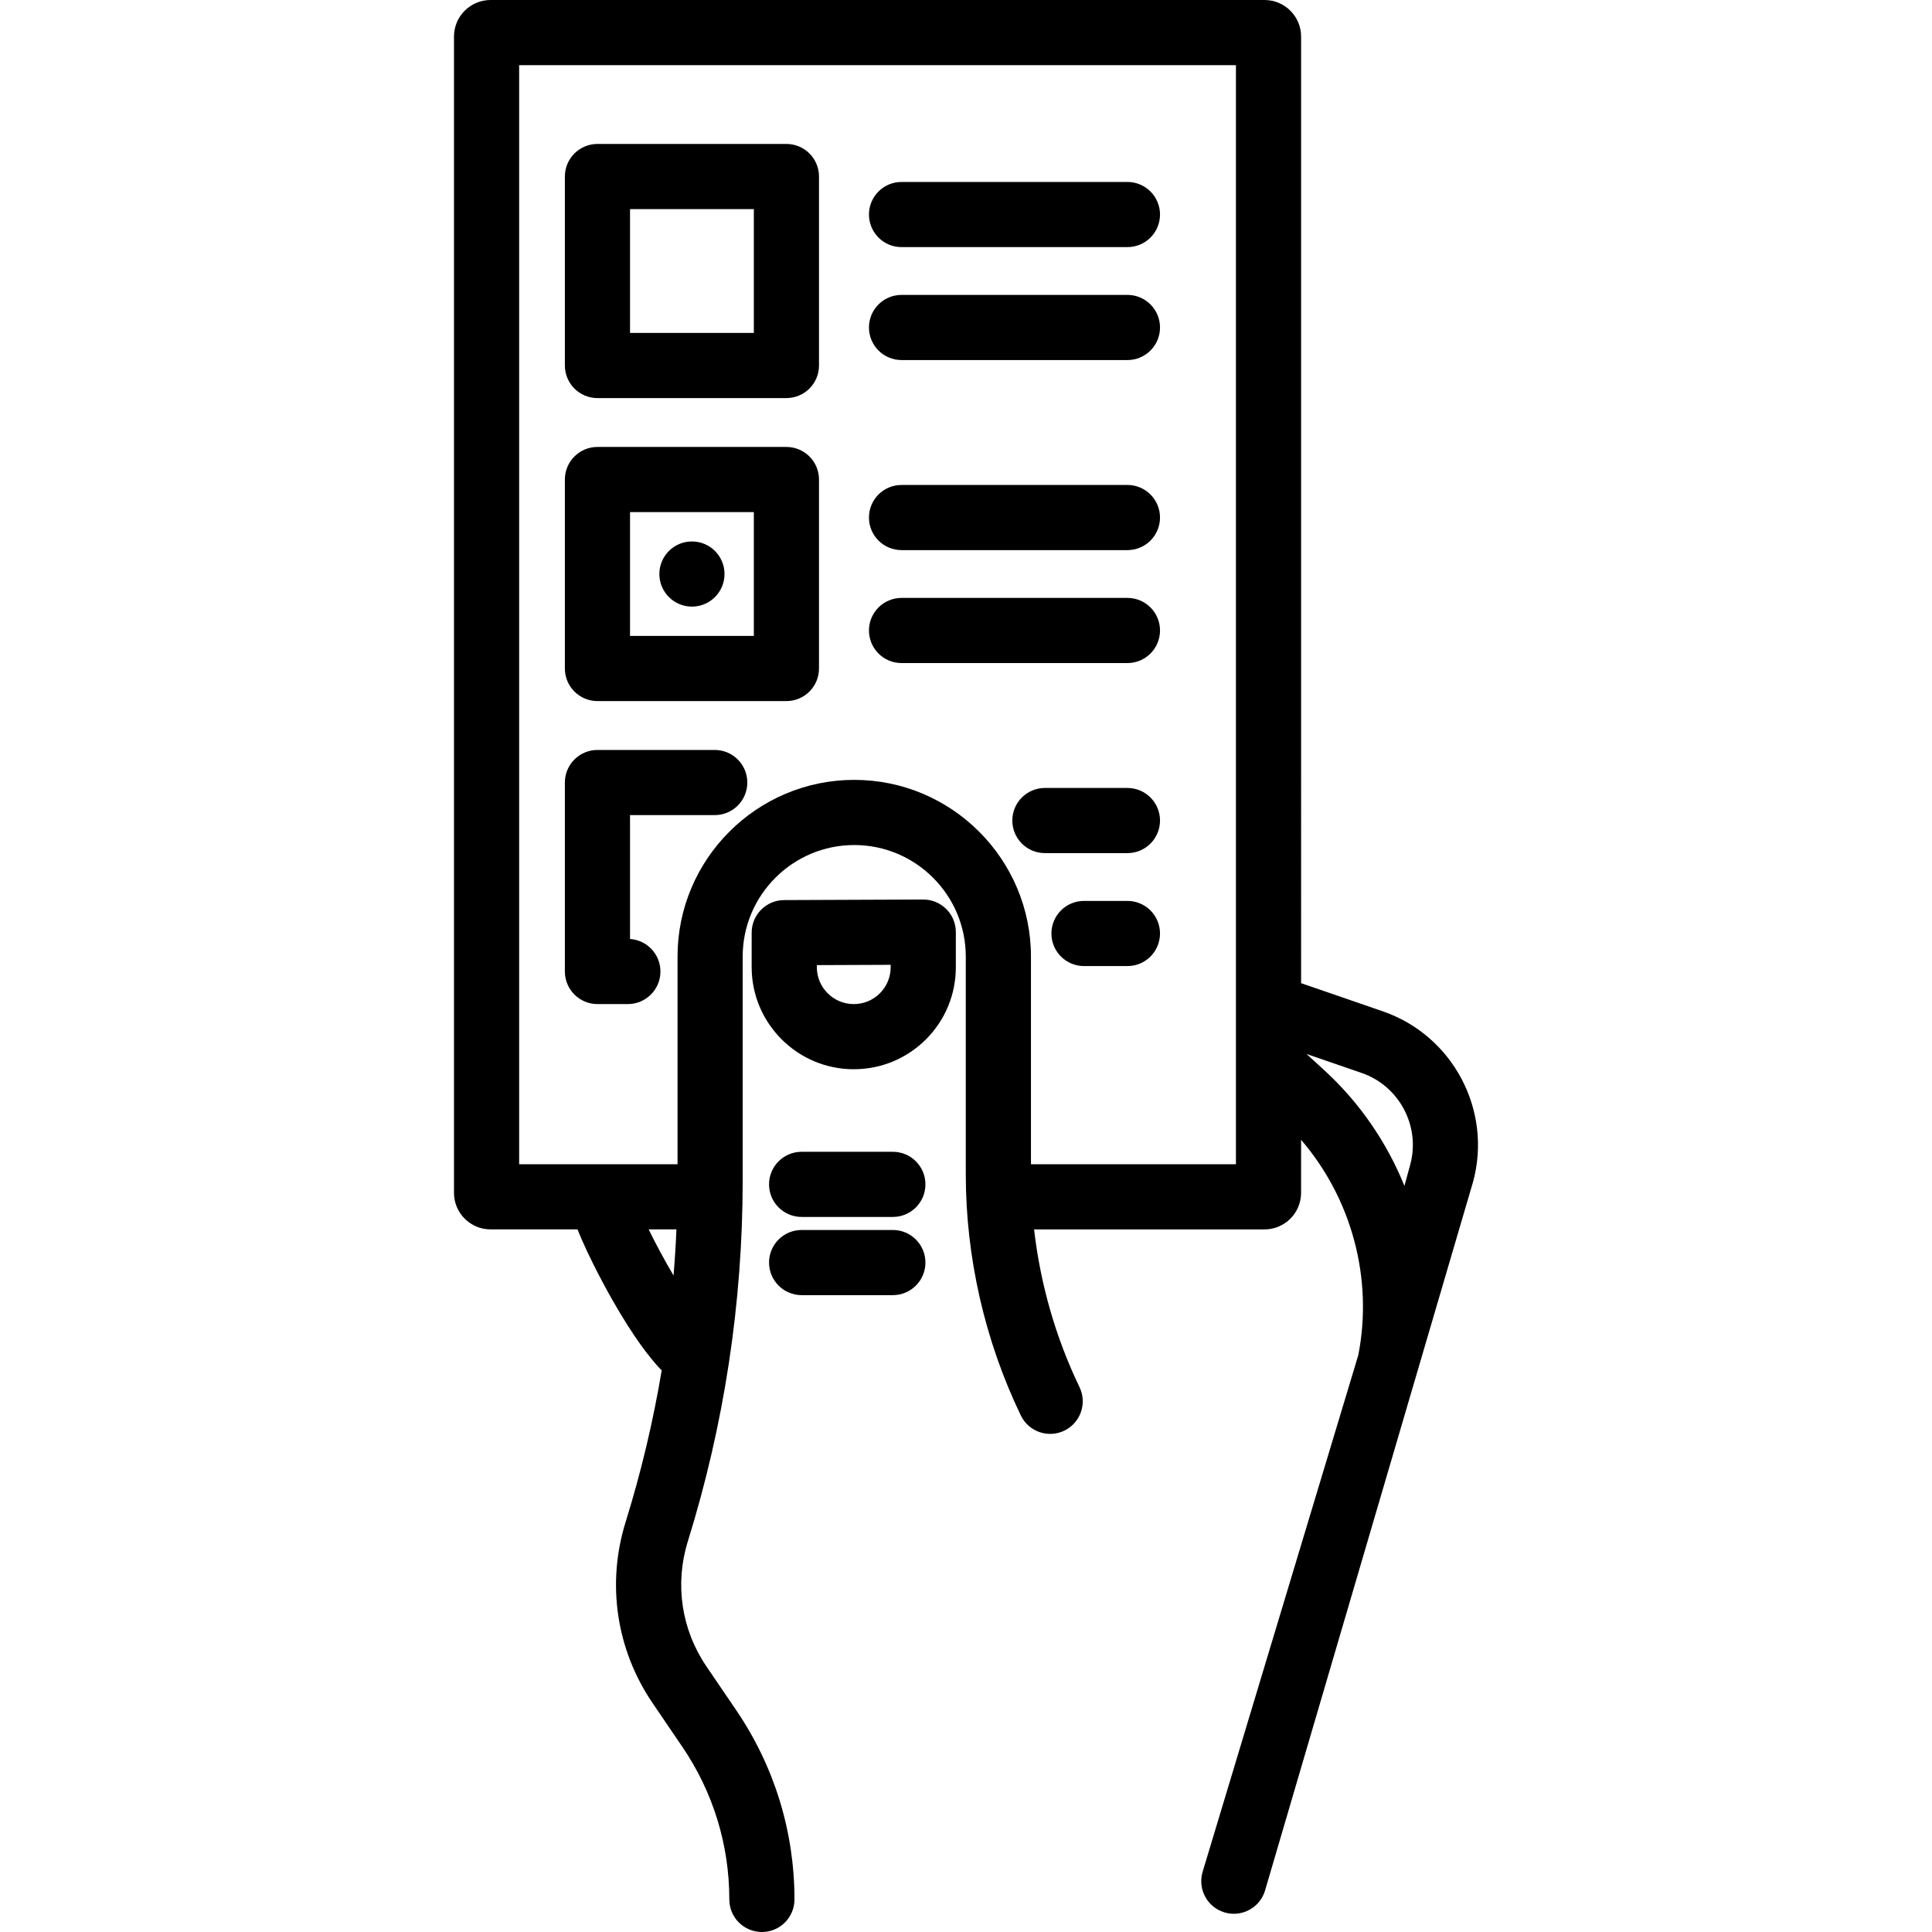 <?xml version="1.0" encoding="iso-8859-1"?>
<!-- Generator: Adobe Illustrator 19.0.0, SVG Export Plug-In . SVG Version: 6.00 Build 0)  -->
<svg version="1.1" id="Layer_1" xmlns="http://www.w3.org/2000/svg" xmlns:xlink="http://www.w3.org/1999/xlink" x="0px" y="0px"
	 viewBox="0 0 512.001 512.001" style="enable-background:new 0 0 512.001 512.001;" xml:space="preserve">
<g>
	<g>
		<path d="M366.474,268.02l-21.67-7.468V9.687c0-5.341-4.345-9.687-9.685-9.687H129.998c-5.341,0-9.687,4.345-9.687,9.687v306.43
			c0,5.341,4.345,9.685,9.687,9.685h23.056c3.138,7.94,8.495,17.409,9.304,18.827c5.405,9.457,9.672,15.117,12.996,18.556
			c-2.274,13.564-5.458,26.981-9.561,40.172c-5.082,16.338-2.477,33.824,7.143,47.971l7.899,11.616
			c8.139,11.969,12.441,25.948,12.441,40.423c0,4.768,3.866,8.634,8.634,8.634c4.768,0,8.634-3.866,8.634-8.634
			c0-17.953-5.336-35.288-15.43-50.132l-7.899-11.616c-6.645-9.772-8.443-21.849-4.934-33.134
			c9.647-31.02,14.538-63.219,14.538-95.704v-59.277c0-16.3,13.261-29.562,29.562-29.562s29.562,13.261,29.562,29.562v57.683
			c0,21.997,5.042,44.101,14.583,63.918c2.069,4.296,7.227,6.104,11.525,4.035c4.296-2.068,6.104-7.229,4.035-11.525
			c-6.306-13.102-10.386-27.335-12.039-41.813h61.07c5.341,0,9.685-4.345,9.685-9.685V302.06
			c13.386,15.557,19.147,36.748,15.156,57.081l-41.239,136.883c-1.387,4.562,1.187,9.385,5.75,10.772
			c0.837,0.254,1.682,0.375,2.514,0.375c3.702,0,7.125-2.4,8.258-6.126l55.134-187.826
			C395.539,294.272,385.04,274.418,366.474,268.02z M178.496,338.026c-2.398-4.071-4.733-8.41-6.601-12.224h7.37
			C179.091,329.885,178.834,333.959,178.496,338.026z M327.535,308.534h-54.321v-55.03c0-25.822-21.008-46.83-46.83-46.83
			c-25.822,0-46.83,21.008-46.83,46.83v55.029H137.58V17.269h189.955V308.534z M373.717,308.679l-1.525,5.595
			c-4.668-11.514-11.843-22.043-21.224-30.633l-4.73-4.33l14.612,5.036C370.844,287.79,376.495,298.479,373.717,308.679z"/>
	</g>
</g>
<g>
	<g>
		<path d="M250.766,240.899c-1.619-1.612-3.81-2.517-6.092-2.517c-0.011,0-0.024,0-0.035,0l-36.84,0.15
			c-4.755,0.02-8.6,3.88-8.6,8.634v9.141c0,14.918,12.136,27.054,27.054,27.054c7.218,0,14.011-2.808,19.148-7.926
			c5.099-5.116,7.907-11.909,7.907-19.128v-9.291C253.308,244.72,252.394,242.519,250.766,240.899z M236.039,256.307
			c0,2.617-1.019,5.08-2.848,6.917c-1.857,1.85-4.321,2.869-6.937,2.869c-5.396,0-9.786-4.39-9.786-9.786v-0.541l19.571-0.079
			V256.307z"/>
	</g>
</g>
<g>
	<g>
		<path d="M236.615,305.235h-24.176c-4.768,0-8.634,3.866-8.634,8.634c0,4.768,3.866,8.634,8.634,8.634h24.176
			c4.768,0,8.634-3.866,8.634-8.634C245.249,309.101,241.383,305.235,236.615,305.235z"/>
	</g>
</g>
<g>
	<g>
		<path d="M236.615,325.958h-24.176c-4.768,0-8.634,3.866-8.634,8.634s3.866,8.634,8.634,8.634h24.176
			c4.768,0,8.634-3.866,8.634-8.634S241.383,325.958,236.615,325.958z"/>
	</g>
</g>
<g>
	<g>
		<path d="M208.409,38.146H158.33c-4.768,0-8.634,3.866-8.634,8.634V96.86c0,4.768,3.866,8.634,8.634,8.634h50.079
			c4.768,0,8.634-3.866,8.634-8.634V46.781C217.043,42.012,213.178,38.146,208.409,38.146z M199.775,88.226h-32.81v-32.81h32.81
			V88.226z"/>
	</g>
</g>
<g>
	<g>
		<path d="M189.413,198.745H158.33c-4.768,0-8.634,3.866-8.634,8.634v50.079c0,4.768,3.866,8.634,8.634,8.634h8.059
			c4.768,0,8.634-3.866,8.634-8.634c0-4.575-3.558-8.319-8.059-8.615v-32.83h22.449c4.768,0,8.634-3.866,8.634-8.634
			C198.048,202.611,194.182,198.745,189.413,198.745z"/>
	</g>
</g>
<g>
	<g>
		<path d="M298.782,78.152h-59.865c-4.768,0-8.634,3.866-8.634,8.634c0,4.768,3.866,8.634,8.634,8.634h59.865
			c4.77,0,8.634-3.866,8.634-8.634C307.416,82.018,303.551,78.152,298.782,78.152z"/>
	</g>
</g>
<g>
	<g>
		<path d="M298.782,48.22h-59.865c-4.768,0-8.634,3.866-8.634,8.634c0,4.768,3.866,8.634,8.634,8.634h59.865
			c4.77,0,8.634-3.866,8.634-8.634C307.416,52.086,303.551,48.22,298.782,48.22z"/>
	</g>
</g>
<g>
	<g>
		<path d="M208.409,118.446H158.33c-4.768,0-8.634,3.866-8.634,8.634v50.079c0,4.768,3.866,8.634,8.634,8.634h50.079
			c4.768,0,8.634-3.866,8.634-8.634V127.08C217.043,122.312,213.178,118.446,208.409,118.446z M199.775,168.525h-32.81v-32.81h32.81
			V168.525z"/>
	</g>
</g>
<g>
	<g>
		<path d="M298.782,158.452h-59.865c-4.768,0-8.634,3.866-8.634,8.634c0,4.768,3.866,8.634,8.634,8.634h59.865
			c4.77,0,8.634-3.866,8.634-8.634C307.416,162.317,303.551,158.452,298.782,158.452z"/>
	</g>
</g>
<g>
	<g>
		<path d="M298.782,128.519h-59.865c-4.768,0-8.634,3.866-8.634,8.634s3.866,8.634,8.634,8.634h59.865
			c4.77,0,8.634-3.866,8.634-8.634S303.551,128.519,298.782,128.519z"/>
	</g>
</g>
<g>
	<g>
		<path d="M298.782,238.751h-11.512c-4.77,0-8.634,3.866-8.634,8.634c0,4.768,3.865,8.634,8.634,8.634h11.512
			c4.77,0,8.634-3.866,8.634-8.634C307.416,242.617,303.55,238.751,298.782,238.751z"/>
	</g>
</g>
<g>
	<g>
		<path d="M298.782,208.819h-21.874c-4.77,0-8.634,3.866-8.634,8.634s3.865,8.634,8.634,8.634h21.874
			c4.77,0,8.634-3.866,8.634-8.634S303.55,208.819,298.782,208.819z"/>
	</g>
</g>
<g>
	<g>
		<circle cx="183.371" cy="152.125" r="8.634"/>
	</g>
</g>
<g>
</g>
<g>
</g>
<g>
</g>
<g>
</g>
<g>
</g>
<g>
</g>
<g>
</g>
<g>
</g>
<g>
</g>
<g>
</g>
<g>
</g>
<g>
</g>
<g>
</g>
<g>
</g>
<g>
</g>
</svg>
